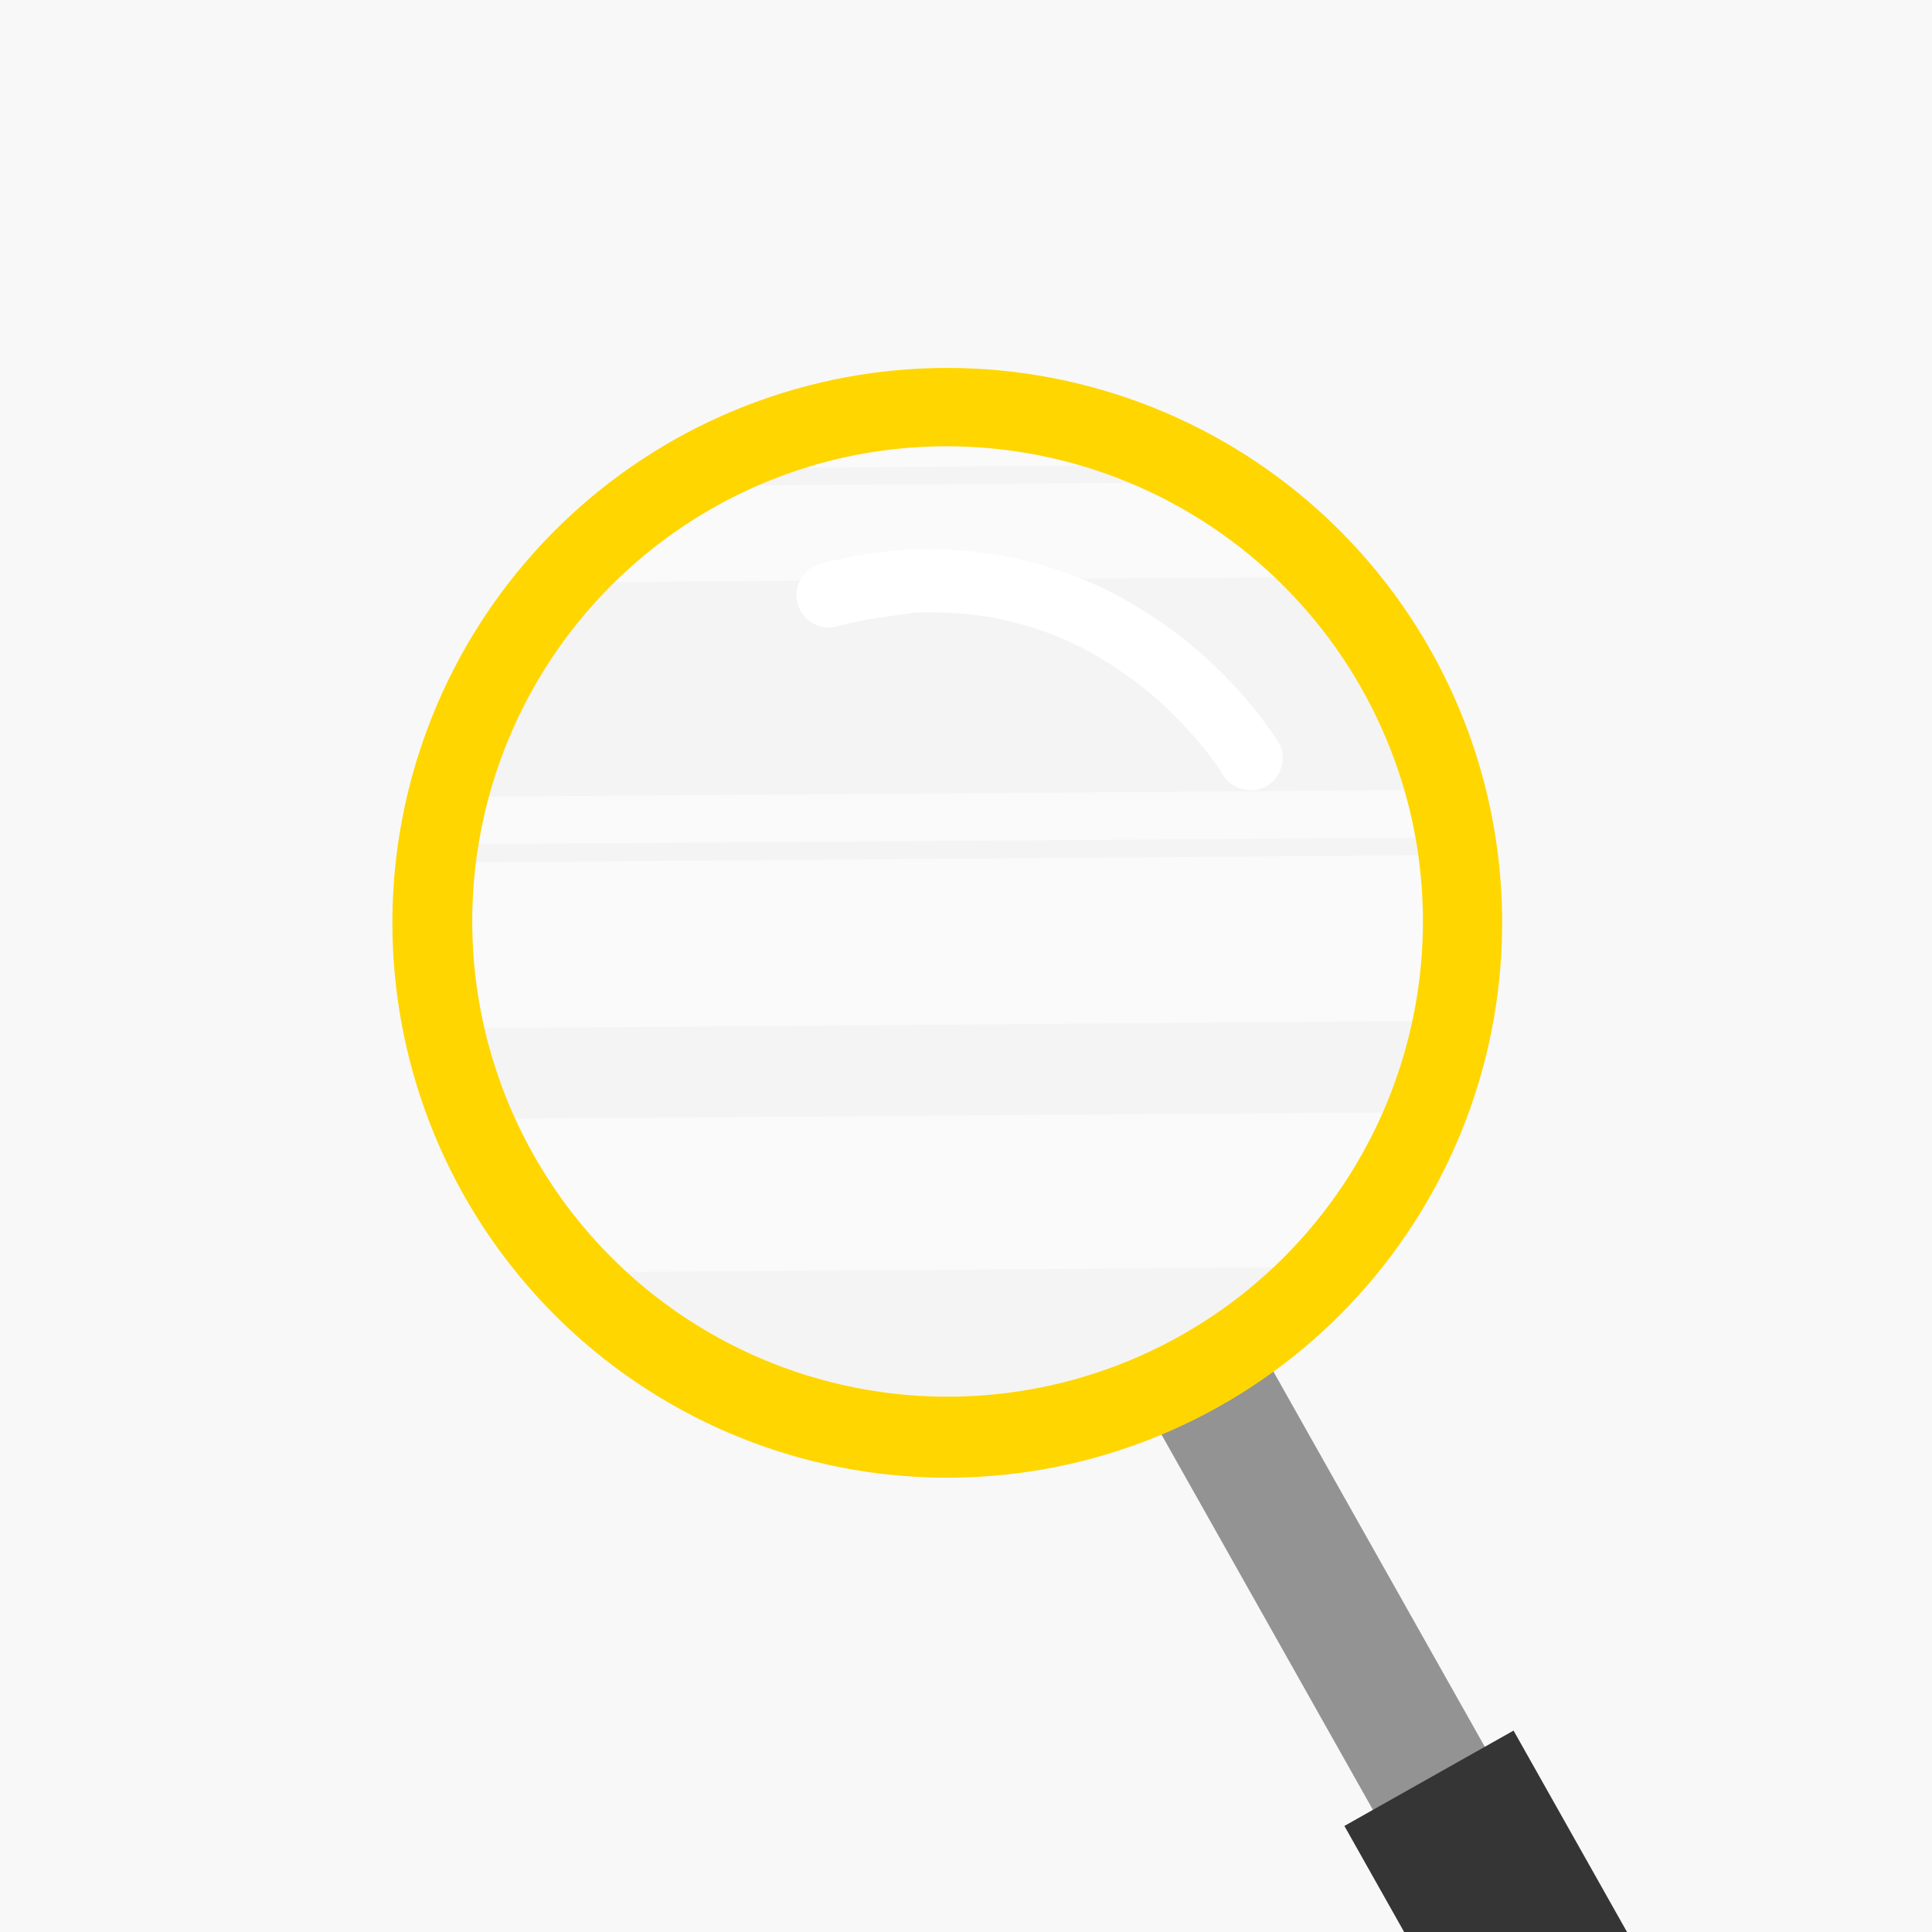 <svg width="217" height="217" viewBox="0 0 217 217" fill="none" xmlns="http://www.w3.org/2000/svg">
<rect x="0" y="0" width="217" height="217" fill="#808080" stroke="none"/>
<g clip-path="url(#clip0_3_82029)">
<rect width="217" height="217" fill="#F8F8F8"/>
<g opacity="0.3">
<path d="M133.285 151.419C123.832 156.741 113.012 159.141 102.195 158.314C91.378 157.487 81.049 153.471 72.514 146.773C63.979 140.076 57.622 130.998 54.246 120.688C50.871 110.378 50.628 99.298 53.55 88.85C56.471 78.402 62.425 69.055 70.659 61.99C78.892 54.926 89.035 50.462 99.806 49.163C110.577 47.863 121.491 49.787 131.168 54.69C140.846 59.594 148.852 67.257 154.174 76.71C157.71 82.987 159.975 89.898 160.839 97.05C161.702 104.203 161.149 111.455 159.209 118.393C157.269 125.331 153.981 131.818 149.533 137.485C145.085 143.152 139.564 147.887 133.285 151.419Z" fill="white"/>
<path d="M68.016 142.874C76.504 151.17 87.455 156.49 99.225 158.033C110.994 159.577 122.946 157.261 133.287 151.434C137.672 148.959 141.7 145.898 145.258 142.335L68.016 142.874Z" fill="#EBEBEB"/>
<path d="M53.367 89.483L159.153 88.739C157.974 84.544 156.293 80.506 154.146 76.714C151.71 72.353 148.676 68.353 145.132 64.832L67.008 65.379C60.475 72.115 55.779 80.414 53.367 89.483Z" fill="#EBEBEB"/>
<path d="M56.138 125.66L156.903 124.942C158.297 121.626 159.364 118.183 160.091 114.66L52.798 115.5C53.564 118.991 54.684 122.395 56.138 125.66Z" fill="#EBEBEB"/>
<path d="M51.944 96.866L160.689 96.054C160.595 95.386 160.503 94.733 160.411 94.08L52.22 94.814C52.105 95.54 52.008 96.191 51.944 96.866Z" fill="#EBEBEB"/>
<path d="M81.877 54.541L130.142 54.212C128.665 53.492 127.155 52.85 125.611 52.271L86.347 52.551C84.837 53.14 83.351 53.798 81.877 54.541Z" fill="#EBEBEB"/>
</g>
<path d="M160.288 214.08L172.857 206.999L141.731 151.749L129.162 158.831L160.288 214.08Z" fill="#939393"/>
<path d="M160.681 73.029C152.944 59.313 140.302 49.035 125.296 44.26C110.29 39.484 94.032 40.567 79.792 47.289C65.551 54.011 54.384 65.875 48.533 80.496C42.683 95.116 42.584 111.409 48.257 126.099C53.929 140.789 64.952 152.788 79.11 159.682C93.268 166.577 109.511 167.857 124.574 163.264C139.636 158.671 152.402 148.547 160.305 134.926C168.208 121.305 170.661 105.198 167.172 89.842C165.833 83.953 163.646 78.29 160.681 73.029ZM158.527 91.796C160.837 102.095 160.043 112.847 156.246 122.695C152.448 132.542 145.817 141.044 137.189 147.124C128.562 153.204 118.326 156.591 107.775 156.857C97.224 157.123 86.831 154.255 77.909 148.616C68.986 142.978 61.936 134.821 57.647 125.177C53.359 115.533 52.025 104.834 53.815 94.432C55.604 84.03 60.436 74.392 67.701 66.736C74.966 59.079 84.337 53.747 94.631 51.414C108.457 48.324 122.944 50.838 134.92 58.407C146.896 65.976 155.384 77.982 158.527 91.796Z" fill="#FFD600"/>
<path d="M178.599 254.079L197.599 243.37L170 194.378L151 205.088L178.599 254.079Z" fill="#353535"/>
<path d="M137.203 86.7L137.091 86.527C136.588 85.729 137.633 87.291 137.257 86.779C136.881 86.267 136.402 85.538 135.943 84.951C134.33 82.864 132.544 80.916 130.605 79.127L129.776 78.375C129.693 78.3 130.45 78.946 129.776 78.375L129.249 77.927C128.577 77.37 127.893 76.829 127.182 76.307C125.623 75.156 123.991 74.108 122.295 73.171C121.902 72.951 121.481 72.735 121.076 72.531C120.67 72.328 121.71 72.819 120.952 72.476L120.207 72.118C119.232 71.676 118.263 71.276 117.258 70.925C116.186 70.541 115.096 70.211 113.991 69.936C113.478 69.791 112.97 69.674 112.489 69.554C111.605 69.345 112.874 69.615 112.222 69.504L111.299 69.33C108.503 68.876 105.67 68.698 102.839 68.797L102.697 68.817C103.123 68.757 102.47 68.849 102.399 68.859L101.149 69.034C100.354 69.146 99.559 69.258 98.764 69.37C97.059 69.609 95.404 69.987 93.74 70.409C92.793 70.585 91.815 70.377 91.021 69.831C90.227 69.286 89.683 68.447 89.507 67.5C89.332 66.553 89.54 65.575 90.086 64.781C90.631 63.988 91.47 63.443 92.417 63.268C102.918 60.435 114.085 61.431 123.919 66.078C130.495 69.294 136.283 73.919 140.87 79.624C141.899 80.879 142.848 82.196 143.713 83.569C144.124 84.436 144.179 85.431 143.865 86.339C143.552 87.246 142.895 87.995 142.036 88.424C141.166 88.82 140.177 88.867 139.273 88.555C138.369 88.243 137.62 87.595 137.18 86.747L137.203 86.7Z" fill="white"/>
</g>
<defs>
<clipPath id="clip0_3_82029">
<rect width="217" height="217" fill="white"/>
</clipPath>
</defs>
</svg>

